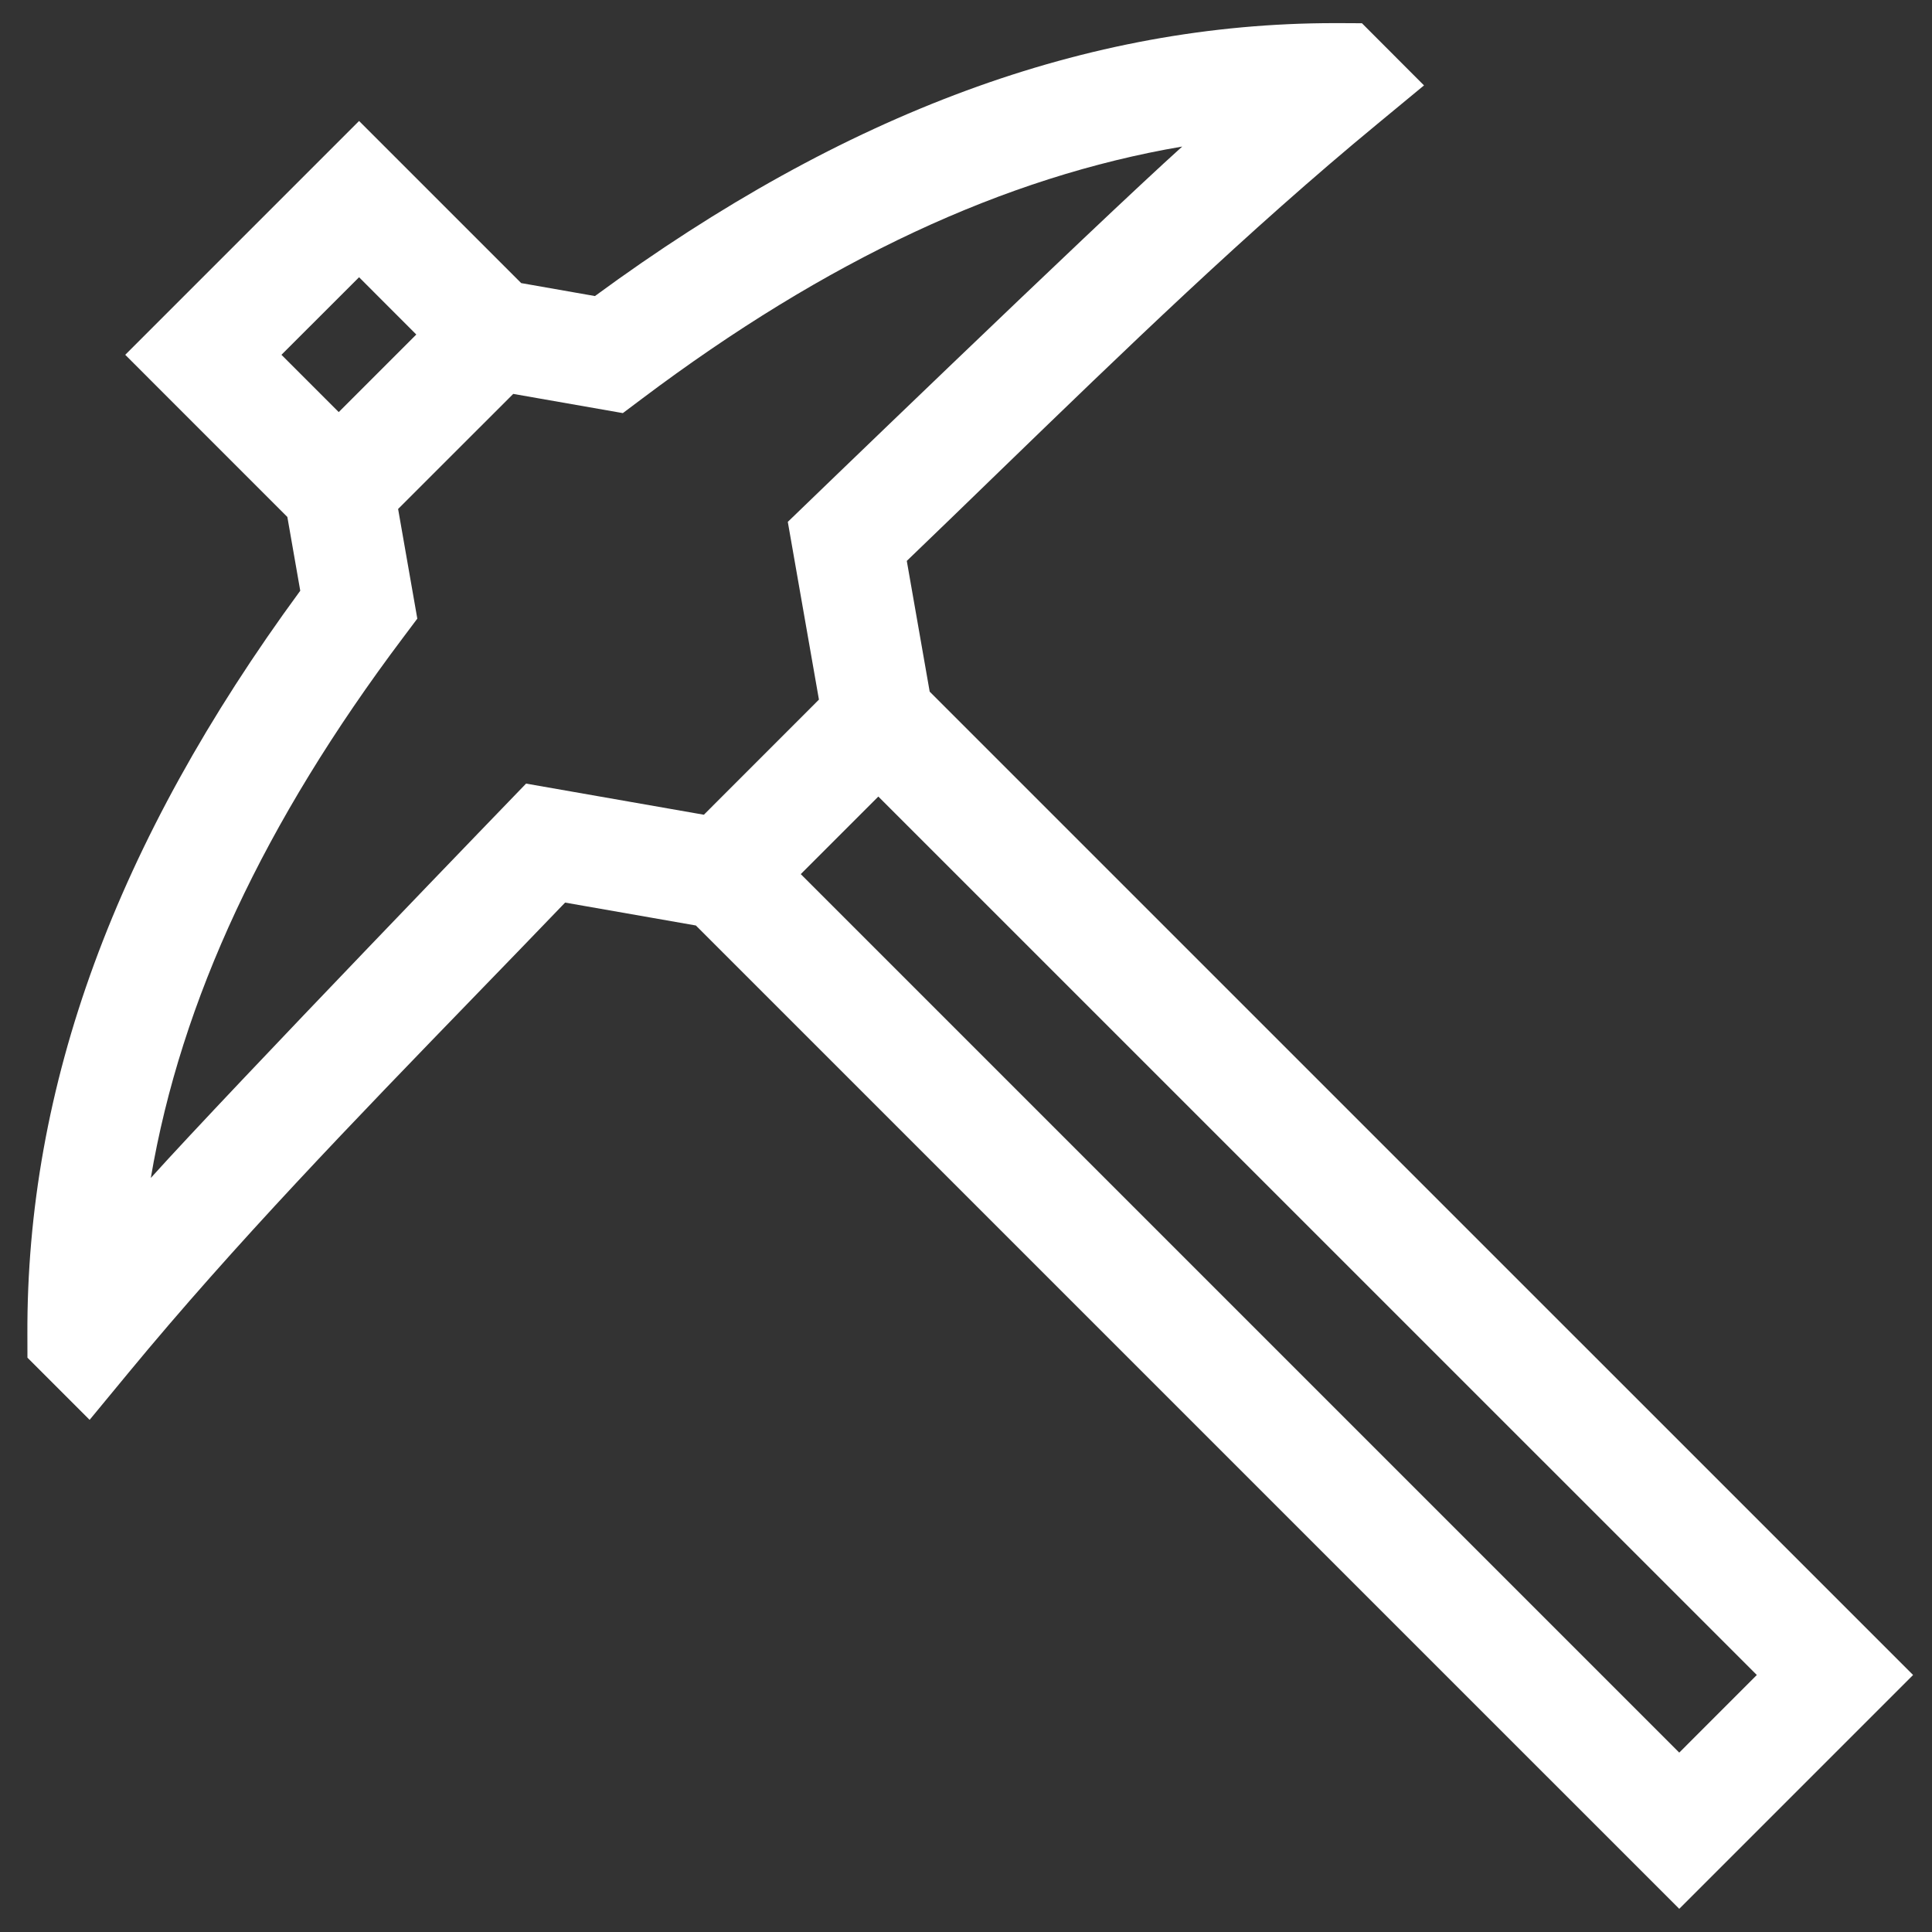 <svg width="34" height="34" viewBox="0 0 34 34" fill="none" xmlns="http://www.w3.org/2000/svg">
<rect x="0" y="0" width="34" height="34" fill="#333333" stroke="none"/>
<g clip-path="url(#clip0)">
<path d="M5.284 10.396L5.057 9.098L2.204 6.244L6.319 2.129L9.172 4.982L10.47 5.21C14.872 1.979 19.136 0.407 23.489 0.407C23.515 0.407 23.541 0.407 23.567 0.407L23.968 0.409L25.06 1.503L24.236 2.184C21.961 4.061 19.812 6.142 17.536 8.346C17.021 8.846 16.491 9.359 15.958 9.871L16.361 12.172L33.667 29.477L29.552 33.592L12.246 16.287L9.945 15.884C9.433 16.417 8.92 16.947 8.42 17.463C6.216 19.738 4.135 21.887 2.258 24.162L1.577 24.987L0.483 23.893L0.482 23.493C0.463 19.112 2.035 14.824 5.284 10.396ZM4.953 6.244L5.961 7.252L7.326 5.887L6.319 4.879L4.953 6.244ZM30.917 29.477L15.457 14.018L14.092 15.383L29.552 30.843L30.917 29.477ZM9.258 13.79L12.387 14.338L14.412 12.312L13.864 9.184C13.864 9.184 19.264 3.966 20.805 2.579C17.677 3.111 14.543 4.576 11.298 7.017L10.961 7.27L9.032 6.932L7.006 8.957L7.344 10.887L7.091 11.224C4.65 14.469 3.185 17.603 2.654 20.73C4.04 19.189 9.258 13.79 9.258 13.79Z" fill="white"/>
</g>
<defs>
<clipPath id="clip0">
<rect width="33.185" height="33.185" fill="white" transform="matrix(-1 0 0 1 33.667 0.407)"/>
</clipPath>
</defs>
</svg>
